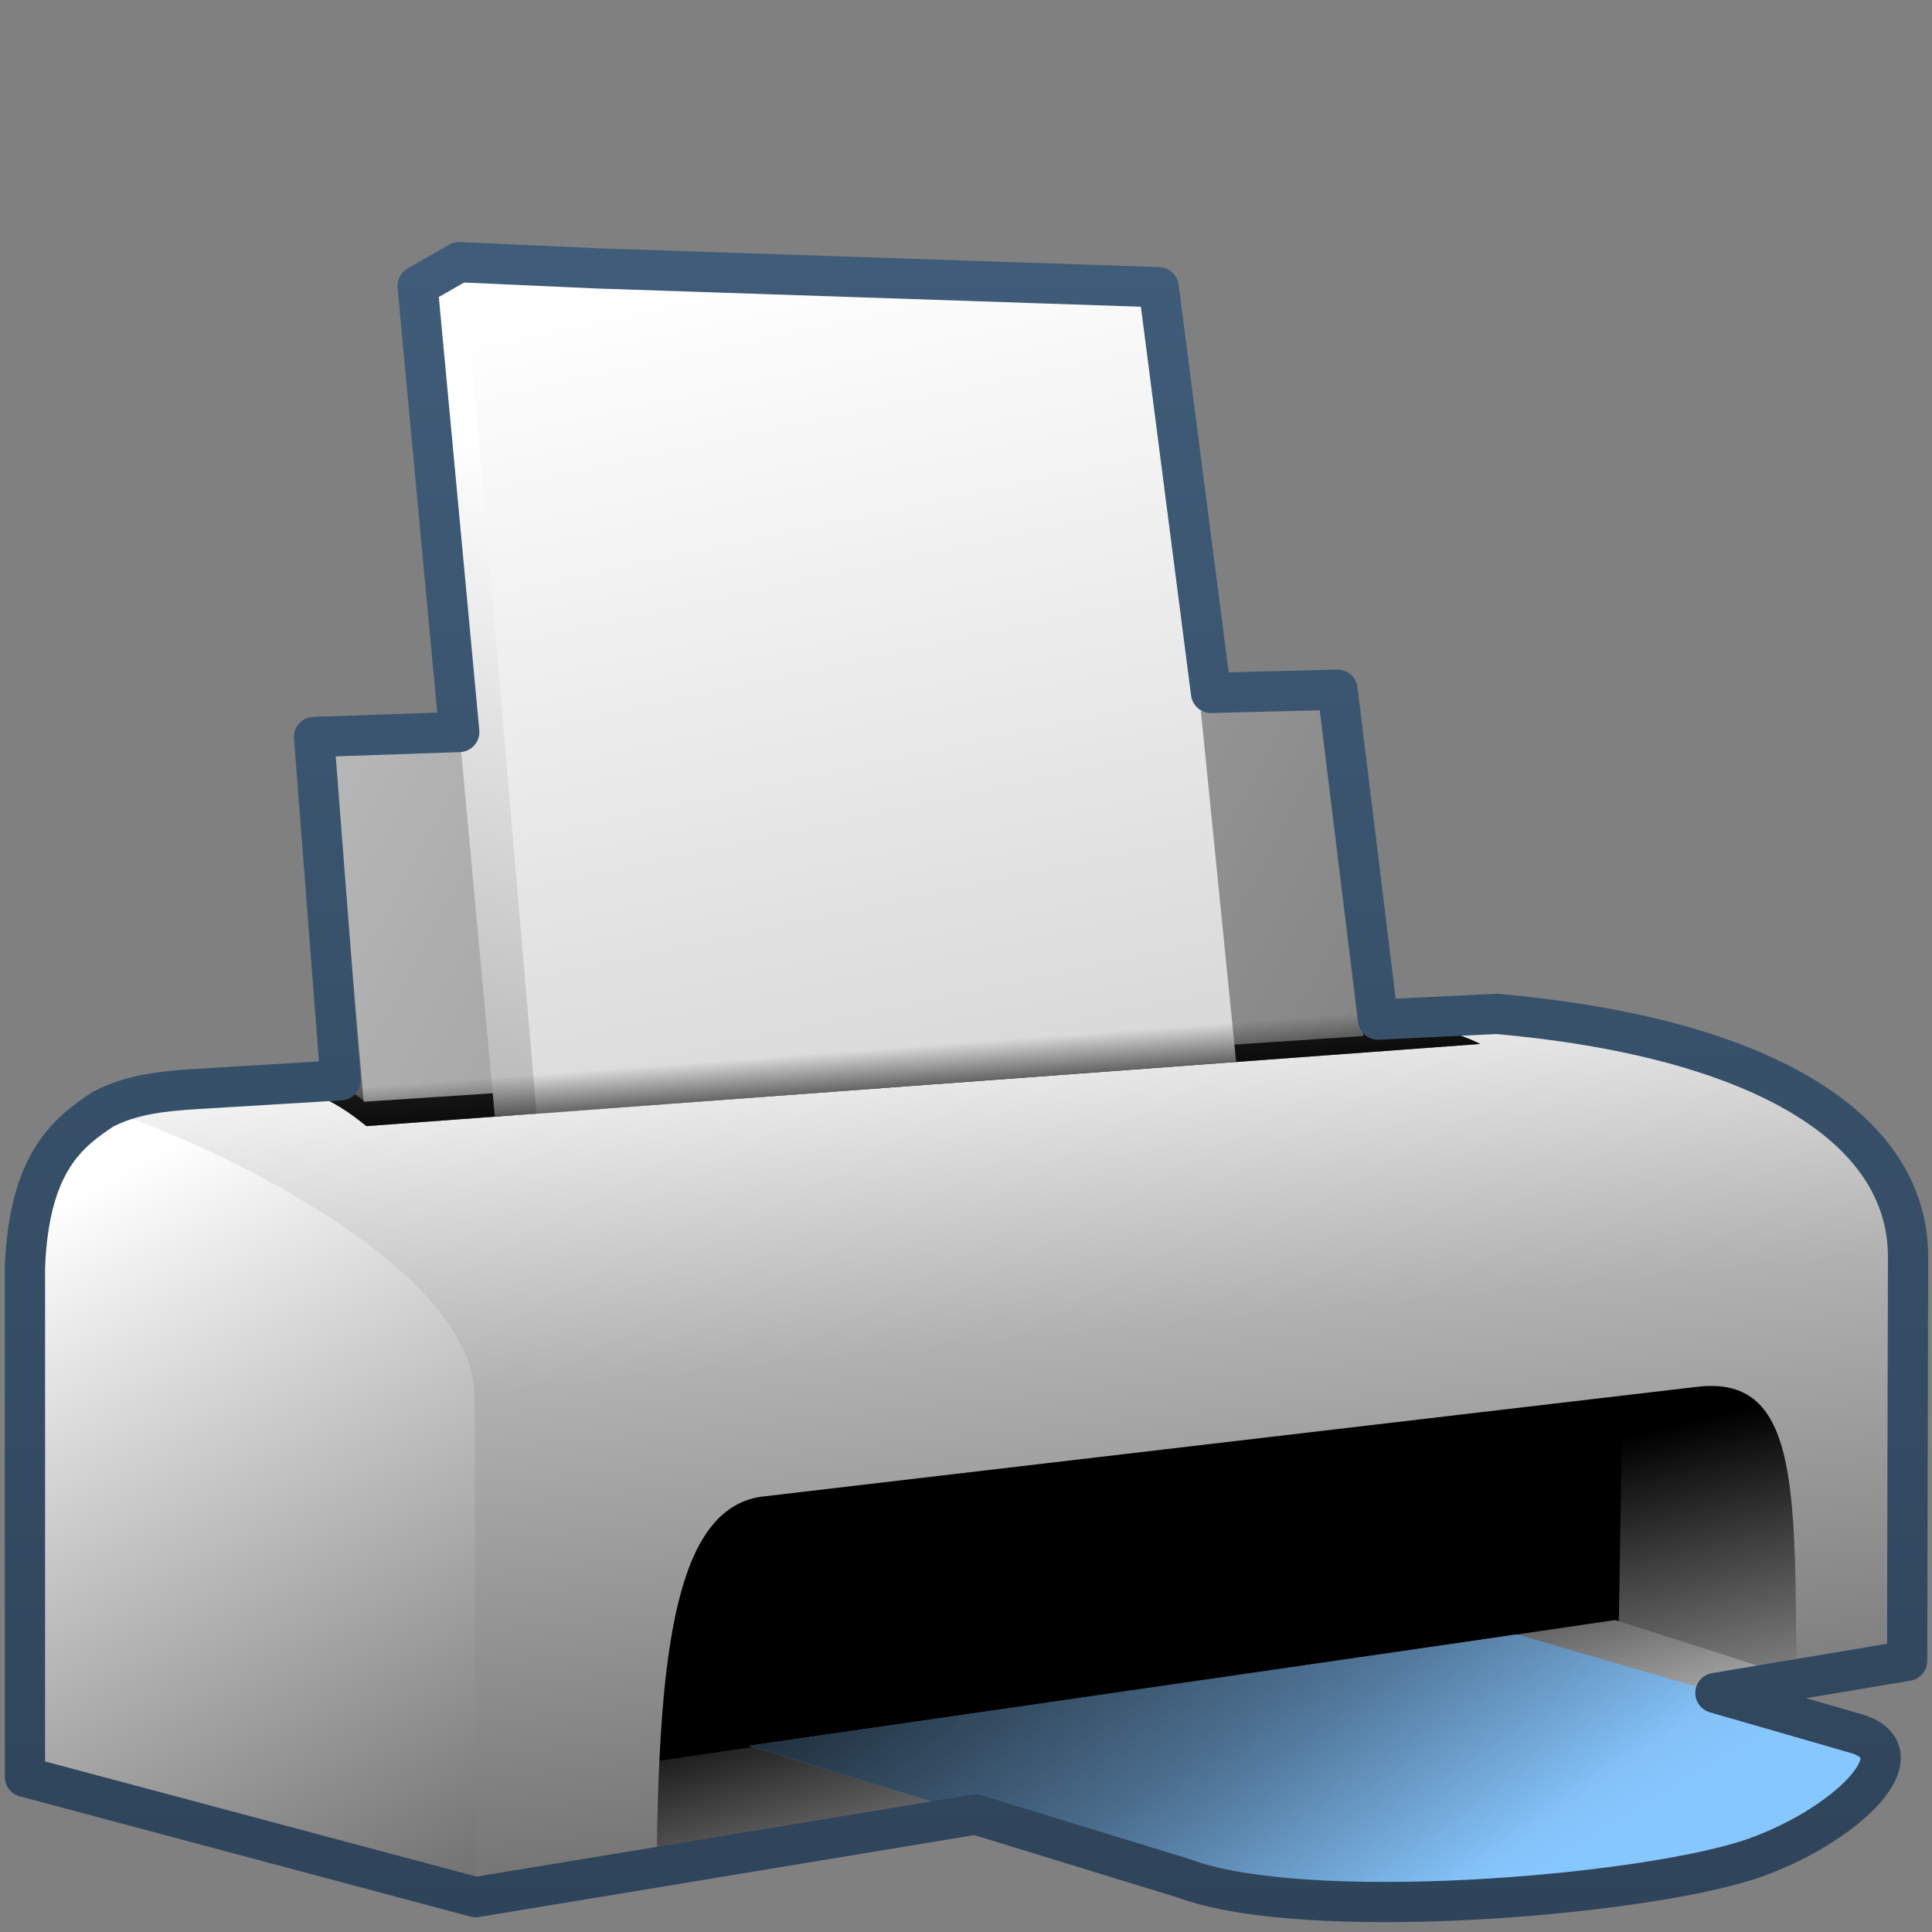 <?xml version="1.0" encoding="UTF-8" standalone="no"?>
<!-- Created with Inkscape (http://www.inkscape.org/) -->

<svg
   xmlns:dc="http://purl.org/dc/elements/1.1/"
   xmlns:cc="http://creativecommons.org/ns#"
   xmlns:rdf="http://www.w3.org/1999/02/22-rdf-syntax-ns#"
   xmlns:svg="http://www.w3.org/2000/svg"
   xmlns="http://www.w3.org/2000/svg"
   xmlns:xlink="http://www.w3.org/1999/xlink"
   xmlns:sodipodi="http://sodipodi.sourceforge.net/DTD/sodipodi-0.dtd"
   xmlns:inkscape="http://www.inkscape.org/namespaces/inkscape"
   width="128"
   height="128"
   id="svg2"
   sodipodi:version="0.32"
   inkscape:version="0.48.3.1 r9886"
   version="1.0"
   sodipodi:docname="document-print.svg"
   inkscape:output_extension="org.inkscape.output.svg.inkscape">
  <rect width="100%" height="100%" fill="#808080" stroke="none"/>
  <defs
     id="defs4">
    <linearGradient
       id="linearGradient5316">
      <stop
         style="stop-color:#87c7ff;stop-opacity:1;"
         offset="0"
         id="stop5320" />
      <stop
         style="stop-color:#74aadb;stop-opacity:1;"
         offset="1"
         id="stop5322" />
    </linearGradient>
    <linearGradient
       id="linearGradient9863">
      <stop
         style="stop-color:#2f445a;stop-opacity:1;"
         offset="0"
         id="stop9865" />
      <stop
         style="stop-color:#415f7c;stop-opacity:1"
         offset="1"
         id="stop9867" />
    </linearGradient>
    <linearGradient
       id="linearGradient5362">
      <stop
         style="stop-color:#ffffff;stop-opacity:1;"
         offset="0"
         id="stop5364" />
      <stop
         style="stop-color:#ffffff;stop-opacity:0;"
         offset="1"
         id="stop5366" />
    </linearGradient>
    <linearGradient
       id="linearGradient5439">
      <stop
         style="stop-color:#ffffff;stop-opacity:1;"
         offset="0"
         id="stop5441" />
      <stop
         style="stop-color:#000000;stop-opacity:1;"
         offset="1"
         id="stop5443" />
    </linearGradient>
    <linearGradient
       id="linearGradient5344">
      <stop
         style="stop-color:#000000;stop-opacity:1;"
         offset="0"
         id="stop5346" />
      <stop
         style="stop-color:#000000;stop-opacity:0;"
         offset="1"
         id="stop5348" />
    </linearGradient>
    <linearGradient
       inkscape:collect="always"
       xlink:href="#linearGradient9863"
       id="linearGradient11445"
       gradientUnits="userSpaceOnUse"
       gradientTransform="matrix(2.677,0,0,2.656,-3065.182,-136.445)"
       x1="1172.19"
       y1="99.329"
       x2="1172.19"
       y2="52.358" />
    <linearGradient
       inkscape:collect="always"
       xlink:href="#linearGradient5344"
       id="linearGradient11448"
       gradientUnits="userSpaceOnUse"
       gradientTransform="matrix(2.677,0,0,2.656,-1298.802,-2495.193)"
       x1="510.801"
       y1="971.341"
       x2="521.81"
       y2="986.154" />
    <linearGradient
       inkscape:collect="always"
       xlink:href="#linearGradient5344"
       id="linearGradient11451"
       gradientUnits="userSpaceOnUse"
       gradientTransform="matrix(2.677,0,0,2.656,-2958.121,-667.695)"
       x1="1129.833"
       y1="279.147"
       x2="1129.697"
       y2="277.334" />
    <linearGradient
       inkscape:collect="always"
       xlink:href="#linearGradient5316"
       id="linearGradient11454"
       gradientUnits="userSpaceOnUse"
       gradientTransform="matrix(2.677,0,0,2.656,-1298.802,-2495.193)"
       x1="521.301"
       y1="987.466"
       x2="517.81"
       y2="981.654" />
    <linearGradient
       inkscape:collect="always"
       xlink:href="#linearGradient5362"
       id="linearGradient11457"
       gradientUnits="userSpaceOnUse"
       gradientTransform="matrix(2.677,0,0,2.656,-1298.802,-2495.193)"
       x1="530.707"
       y1="987.823"
       x2="527.52"
       y2="974.761" />
    <linearGradient
       inkscape:collect="always"
       xlink:href="#linearGradient5362"
       id="linearGradient11460"
       gradientUnits="userSpaceOnUse"
       gradientTransform="matrix(2.677,0,0,2.656,-1298.802,-2495.193)"
       x1="519.89"
       y1="987.915"
       x2="516.836"
       y2="977.54" />
    <linearGradient
       inkscape:collect="always"
       xlink:href="#linearGradient5439"
       id="linearGradient11463"
       gradientUnits="userSpaceOnUse"
       gradientTransform="matrix(2.677,0,0,2.656,-2958.121,-667.695)"
       x1="1123.332"
       y1="257.929"
       x2="1152.956"
       y2="395.607" />
    <linearGradient
       inkscape:collect="always"
       xlink:href="#linearGradient5439"
       id="linearGradient11466"
       gradientUnits="userSpaceOnUse"
       gradientTransform="matrix(2.677,0,0,2.656,-2958.121,-667.695)"
       x1="1126.875"
       y1="264.991"
       x2="1112.047"
       y2="321.775" />
    <linearGradient
       inkscape:collect="always"
       xlink:href="#linearGradient5439"
       id="linearGradient11469"
       gradientUnits="userSpaceOnUse"
       gradientTransform="matrix(2.677,0,0,2.656,-1297.631,-2495.526)"
       x1="460.057"
       y1="938.96"
       x2="578.44"
       y2="1001.96" />
    <linearGradient
       inkscape:collect="always"
       xlink:href="#linearGradient5439"
       id="linearGradient11472"
       gradientUnits="userSpaceOnUse"
       gradientTransform="matrix(2.677,0,0,2.656,-1297.631,-2495.526)"
       x1="495.145"
       y1="952.636"
       x2="490.303"
       y2="974.924" />
    <linearGradient
       inkscape:collect="always"
       xlink:href="#linearGradient5439"
       id="linearGradient11477"
       gradientUnits="userSpaceOnUse"
       gradientTransform="matrix(2.677,0,0,2.656,-1298.802,-2495.193)"
       x1="518.11"
       y1="962.736"
       x2="521.131"
       y2="992.921" />
    <linearGradient
       inkscape:collect="always"
       xlink:href="#linearGradient5439"
       id="linearGradient11480"
       gradientUnits="userSpaceOnUse"
       gradientTransform="matrix(2.677,0,0,2.656,-1298.802,-2495.193)"
       x1="523.259"
       y1="955.533"
       x2="528.474"
       y2="1007.328" />
    <linearGradient
       inkscape:collect="always"
       xlink:href="#linearGradient5439"
       id="linearGradient11483"
       gradientUnits="userSpaceOnUse"
       gradientTransform="matrix(2.677,0,0,2.656,-1298.802,-2495.193)"
       x1="486.898"
       y1="969.325"
       x2="503.621"
       y2="1000.834" />
  </defs>
  <sodipodi:namedview
     id="base"
     pagecolor="#ffffff"
     bordercolor="#666666"
     borderopacity="1.0"
     inkscape:pageopacity="0.0"
     inkscape:pageshadow="2"
     inkscape:zoom="3.5384616"
     inkscape:cx="82.282209"
     inkscape:cy="59.630283"
     inkscape:document-units="px"
     inkscape:current-layer="layer1"
     showgrid="false"
     inkscape:showpageshadow="false"
     inkscape:window-width="1024"
     inkscape:window-height="713"
     inkscape:window-x="0"
     inkscape:window-y="0"
     showguides="true"
     inkscape:guide-bbox="true"
     inkscape:window-maximized="0" />
  <g
     inkscape:label="Capa 1"
     inkscape:groupmode="layer"
     id="layer1">
    <path
       style="fill:url(#linearGradient11483);fill-rule:evenodd;stroke:none;stroke-width:1px;stroke-linecap:butt;stroke-linejoin:miter;stroke-opacity:1;display:inline"
       d="M 6.912,73.431 C 20.377,75.735 31.749,85.461 31.806,92.595 L 31.688,125.699 L 1.643,117.716 L 1.643,83.906 C 1.921,76.773 4.648,74.931 6.912,73.431 z"
       id="path6551"
       sodipodi:nodetypes="cccccc"
       inkscape:export-filename="/home/dafeba/DCV/tallerD/bocetos/08-09-22-hastaahora.png"
       inkscape:export-xdpi="57.964222"
       inkscape:export-ydpi="57.964222" />
    <path
       sodipodi:nodetypes="cccccc"
       id="path6553"
       d="M 126.554,83.203 L 126.378,82.373 L 31.451,92.36 L 31.52,125.699 L 126.554,109.968 L 126.554,83.203 z"
       style="fill:url(#linearGradient11480);fill-rule:evenodd;stroke:none;stroke-width:1px;stroke-linecap:butt;stroke-linejoin:miter;stroke-opacity:1;display:inline"
       inkscape:export-filename="/home/dafeba/DCV/tallerD/bocetos/08-09-22-hastaahora.png"
       inkscape:export-xdpi="57.964222"
       inkscape:export-ydpi="57.964222" />
    <path
       style="fill:url(#linearGradient11477);fill-rule:evenodd;stroke:none;stroke-width:1px;stroke-linecap:butt;stroke-linejoin:miter;stroke-opacity:1;display:inline"
       d="M 126.554,83.203 L 31.451,92.595 C 31.451,83.691 12.813,75.242 6.829,73.496 C 8.734,72.508 10.828,72.302 12.944,72.168 L 99.185,67.169 C 116.471,68.705 126.525,74.547 126.554,83.203 z"
       id="path6555"
       sodipodi:nodetypes="cccccc"
       inkscape:export-filename="/home/dafeba/DCV/tallerD/bocetos/08-09-22-hastaahora.png"
       inkscape:export-xdpi="57.964222"
       inkscape:export-ydpi="57.964222" />
    <path
       style="fill:#000000;fill-rule:evenodd;stroke:none;stroke-width:1px;stroke-linecap:butt;stroke-linejoin:miter;stroke-opacity:1;display:inline"
       d="M 43.516,123.351 C 43.646,109.125 44.849,100.033 50.377,99.168 L 112.359,91.89 C 119.043,91.048 118.983,98.185 118.983,111.142 L 43.516,123.351 z"
       id="path6557"
       sodipodi:nodetypes="ccccc"
       inkscape:export-filename="/home/dafeba/DCV/tallerD/bocetos/08-09-22-hastaahora.png"
       inkscape:export-xdpi="57.964222"
       inkscape:export-ydpi="57.964222" />
    <path
       style="fill:#1a1a1a;fill-rule:evenodd;stroke:none;stroke-width:1px;stroke-linecap:butt;stroke-linejoin:miter;stroke-opacity:1;display:inline"
       d="M 18.471,71.88 C 21.134,72.262 22.873,73.478 24.279,74.609 L 98.068,69.165 C 96.176,68.198 93.766,67.779 91.443,67.678 L 18.471,71.88 z"
       id="path6568"
       sodipodi:nodetypes="ccccc"
       inkscape:export-filename="/home/dafeba/DCV/tallerD/bocetos/08-09-22-hastaahora.png"
       inkscape:export-xdpi="57.964222"
       inkscape:export-ydpi="57.964222" />
    <path
       style="fill:url(#linearGradient11472);fill-rule:evenodd;stroke:none;stroke-width:1px;stroke-linecap:butt;stroke-linejoin:miter;stroke-opacity:1;display:inline"
       d="M 22.588,71.832 L 20.793,48.828 L 86.56,46.425 L 88.138,46.795 L 89.065,68.229 L 24.151,72.951 L 22.588,71.832 z"
       id="path6561"
       sodipodi:nodetypes="ccccccc"
       inkscape:export-filename="/home/dafeba/DCV/tallerD/bocetos/08-09-22-hastaahora.png"
       inkscape:export-xdpi="57.964222"
       inkscape:export-ydpi="57.964222" />
    <path
       sodipodi:nodetypes="ccccc"
       id="path6590"
       d="M 24.094,72.994 L 22.048,49.243 L 88.17,46.778 L 90.32,68.644 L 24.094,72.994 z"
       style="fill:url(#linearGradient11469);fill-rule:evenodd;stroke:none;stroke-width:1px;stroke-linecap:butt;stroke-linejoin:miter;stroke-opacity:1;display:inline"
       inkscape:export-filename="/home/dafeba/DCV/tallerD/bocetos/08-09-22-hastaahora.png"
       inkscape:export-xdpi="57.964222"
       inkscape:export-ydpi="57.964222" />
    <path
       sodipodi:nodetypes="ccccccc"
       id="path6576"
       d="M 32.784,73.958 L 27.706,18.924 L 30.424,17.403 L 73.558,19.208 L 81.229,70.354 L 35.839,73.785 L 32.784,73.958 z"
       style="fill:url(#linearGradient11466);fill-rule:evenodd;stroke:none;stroke-width:1px;stroke-linecap:butt;stroke-linejoin:miter;stroke-opacity:1;display:inline"
       inkscape:export-filename="/home/dafeba/DCV/tallerD/bocetos/08-09-22-hastaahora.png"
       inkscape:export-xdpi="57.964222"
       inkscape:export-ydpi="57.964222" />
    <path
       style="fill:url(#linearGradient11463);fill-rule:evenodd;stroke:none;stroke-width:1px;stroke-linecap:butt;stroke-linejoin:miter;stroke-opacity:1;display:inline"
       d="M 35.544,73.75 L 30.717,17.43 L 76.736,19.042 L 81.898,70.354 L 35.544,73.75 z"
       id="path6566"
       sodipodi:nodetypes="ccccc"
       inkscape:export-filename="/home/dafeba/DCV/tallerD/bocetos/08-09-22-hastaahora.png"
       inkscape:export-xdpi="57.964222"
       inkscape:export-ydpi="57.964222" />
    <path
       sodipodi:nodetypes="ccccc"
       id="path6578"
       d="M 43.516,123.351 C 43.538,120.969 43.59,118.73 43.687,116.65 L 107.006,107.33 L 118.983,111.142 L 43.516,123.351 z"
       style="fill:url(#linearGradient11460);fill-rule:evenodd;stroke:none;stroke-width:1px;stroke-linecap:butt;stroke-linejoin:miter;stroke-opacity:1;display:inline"
       inkscape:export-filename="/home/dafeba/DCV/tallerD/bocetos/08-09-22-hastaahora.png"
       inkscape:export-xdpi="57.964222"
       inkscape:export-ydpi="57.964222" />
    <path
       sodipodi:nodetypes="ccccc"
       id="path6582"
       d="M 107.251,107.413 L 107.5,92.461 L 112.359,91.89 C 119.043,91.048 118.983,98.185 118.983,111.142 L 107.251,107.413 z"
       style="fill:url(#linearGradient11457);fill-rule:evenodd;stroke:none;stroke-width:1px;stroke-linecap:butt;stroke-linejoin:miter;stroke-opacity:1;display:inline"
       inkscape:export-filename="/home/dafeba/DCV/tallerD/bocetos/08-09-22-hastaahora.png"
       inkscape:export-xdpi="57.964222"
       inkscape:export-ydpi="57.964222" />
    <path
       style="fill:url(#linearGradient11454);fill-opacity:1;fill-rule:evenodd;stroke:none;stroke-width:1px;stroke-linecap:butt;stroke-linejoin:miter;stroke-opacity:1;display:inline"
       d="M 122.883,114.802 C 127.574,116.066 121.974,121.158 115.919,123.168 C 108.381,125.628 86.374,127.415 78.407,124.428 L 49.632,115.664 L 100.508,108.284 L 122.883,114.802 z"
       id="path6559"
       sodipodi:nodetypes="cccccc"
       inkscape:export-filename="/home/dafeba/DCV/tallerD/bocetos/08-09-22-hastaahora.png"
       inkscape:export-xdpi="57.964222"
       inkscape:export-ydpi="57.964222" />
    <path
       sodipodi:nodetypes="ccccc"
       id="path6580"
       d="M 18.471,71.88 C 21.134,72.262 22.873,73.478 24.279,74.609 L 98.068,69.165 C 96.176,68.198 91.874,67.192 89.551,67.091 L 18.471,71.88 z"
       style="fill:url(#linearGradient11451);fill-rule:evenodd;stroke:none;stroke-width:1px;stroke-linecap:butt;stroke-linejoin:miter;stroke-opacity:1;display:inline"
       inkscape:export-filename="/home/dafeba/DCV/tallerD/bocetos/08-09-22-hastaahora.png"
       inkscape:export-xdpi="57.964222"
       inkscape:export-ydpi="57.964222" />
    <path
       inkscape:export-ydpi="57.964222"
       inkscape:export-xdpi="57.964222"
       inkscape:export-filename="/home/dafeba/DCV/tallerD/bocetos/08-09-22-hastaahora.png"
       sodipodi:nodetypes="cccccc"
       id="path8607"
       d="M 122.883,114.802 C 127.574,116.066 121.974,121.158 115.919,123.168 C 108.381,125.628 86.374,127.415 78.407,124.428 L 49.632,115.664 L 100.508,108.284 L 122.883,114.802 z"
       style="fill:url(#linearGradient11448);fill-opacity:1;fill-rule:evenodd;stroke:none;stroke-width:1px;stroke-linecap:butt;stroke-linejoin:miter;stroke-opacity:1;display:inline" />
    <path
       style="fill:none;fill-rule:evenodd;stroke:url(#linearGradient11445);stroke-width:2.666;stroke-linecap:round;stroke-linejoin:round;stroke-miterlimit:4;stroke-dasharray:none;stroke-opacity:1;display:inline"
       d="M 30.427,17.368 L 27.667,18.945 L 30.427,48.496 L 20.808,48.828 L 22.564,71.572 L 12.946,72.153 C 10.831,72.287 8.745,72.493 6.84,73.481 C 4.595,74.972 1.929,76.901 1.654,83.94 L 1.654,117.724 L 31.514,125.693 L 64.636,120.215 L 78.437,124.448 C 86.404,127.435 108.37,125.663 115.908,123.203 C 121.963,121.193 127.541,116.083 122.851,114.819 L 113.65,112.163 L 126.353,110.034 L 126.413,83.222 C 126.384,74.566 116.465,68.708 99.18,67.172 L 91.295,67.553 L 88.613,45.696 L 80.234,45.907 L 76.764,19.028 L 39.627,17.783 L 30.427,17.368 z"
       id="path6596"
       inkscape:export-filename="/home/dafeba/DCV/tallerD/bocetos/08-09-22-hastaahora.png"
       inkscape:export-xdpi="57.964222"
       inkscape:export-ydpi="57.964222"
       sodipodi:nodetypes="cccccccccccccccccccccccc" />
  </g>
</svg>
